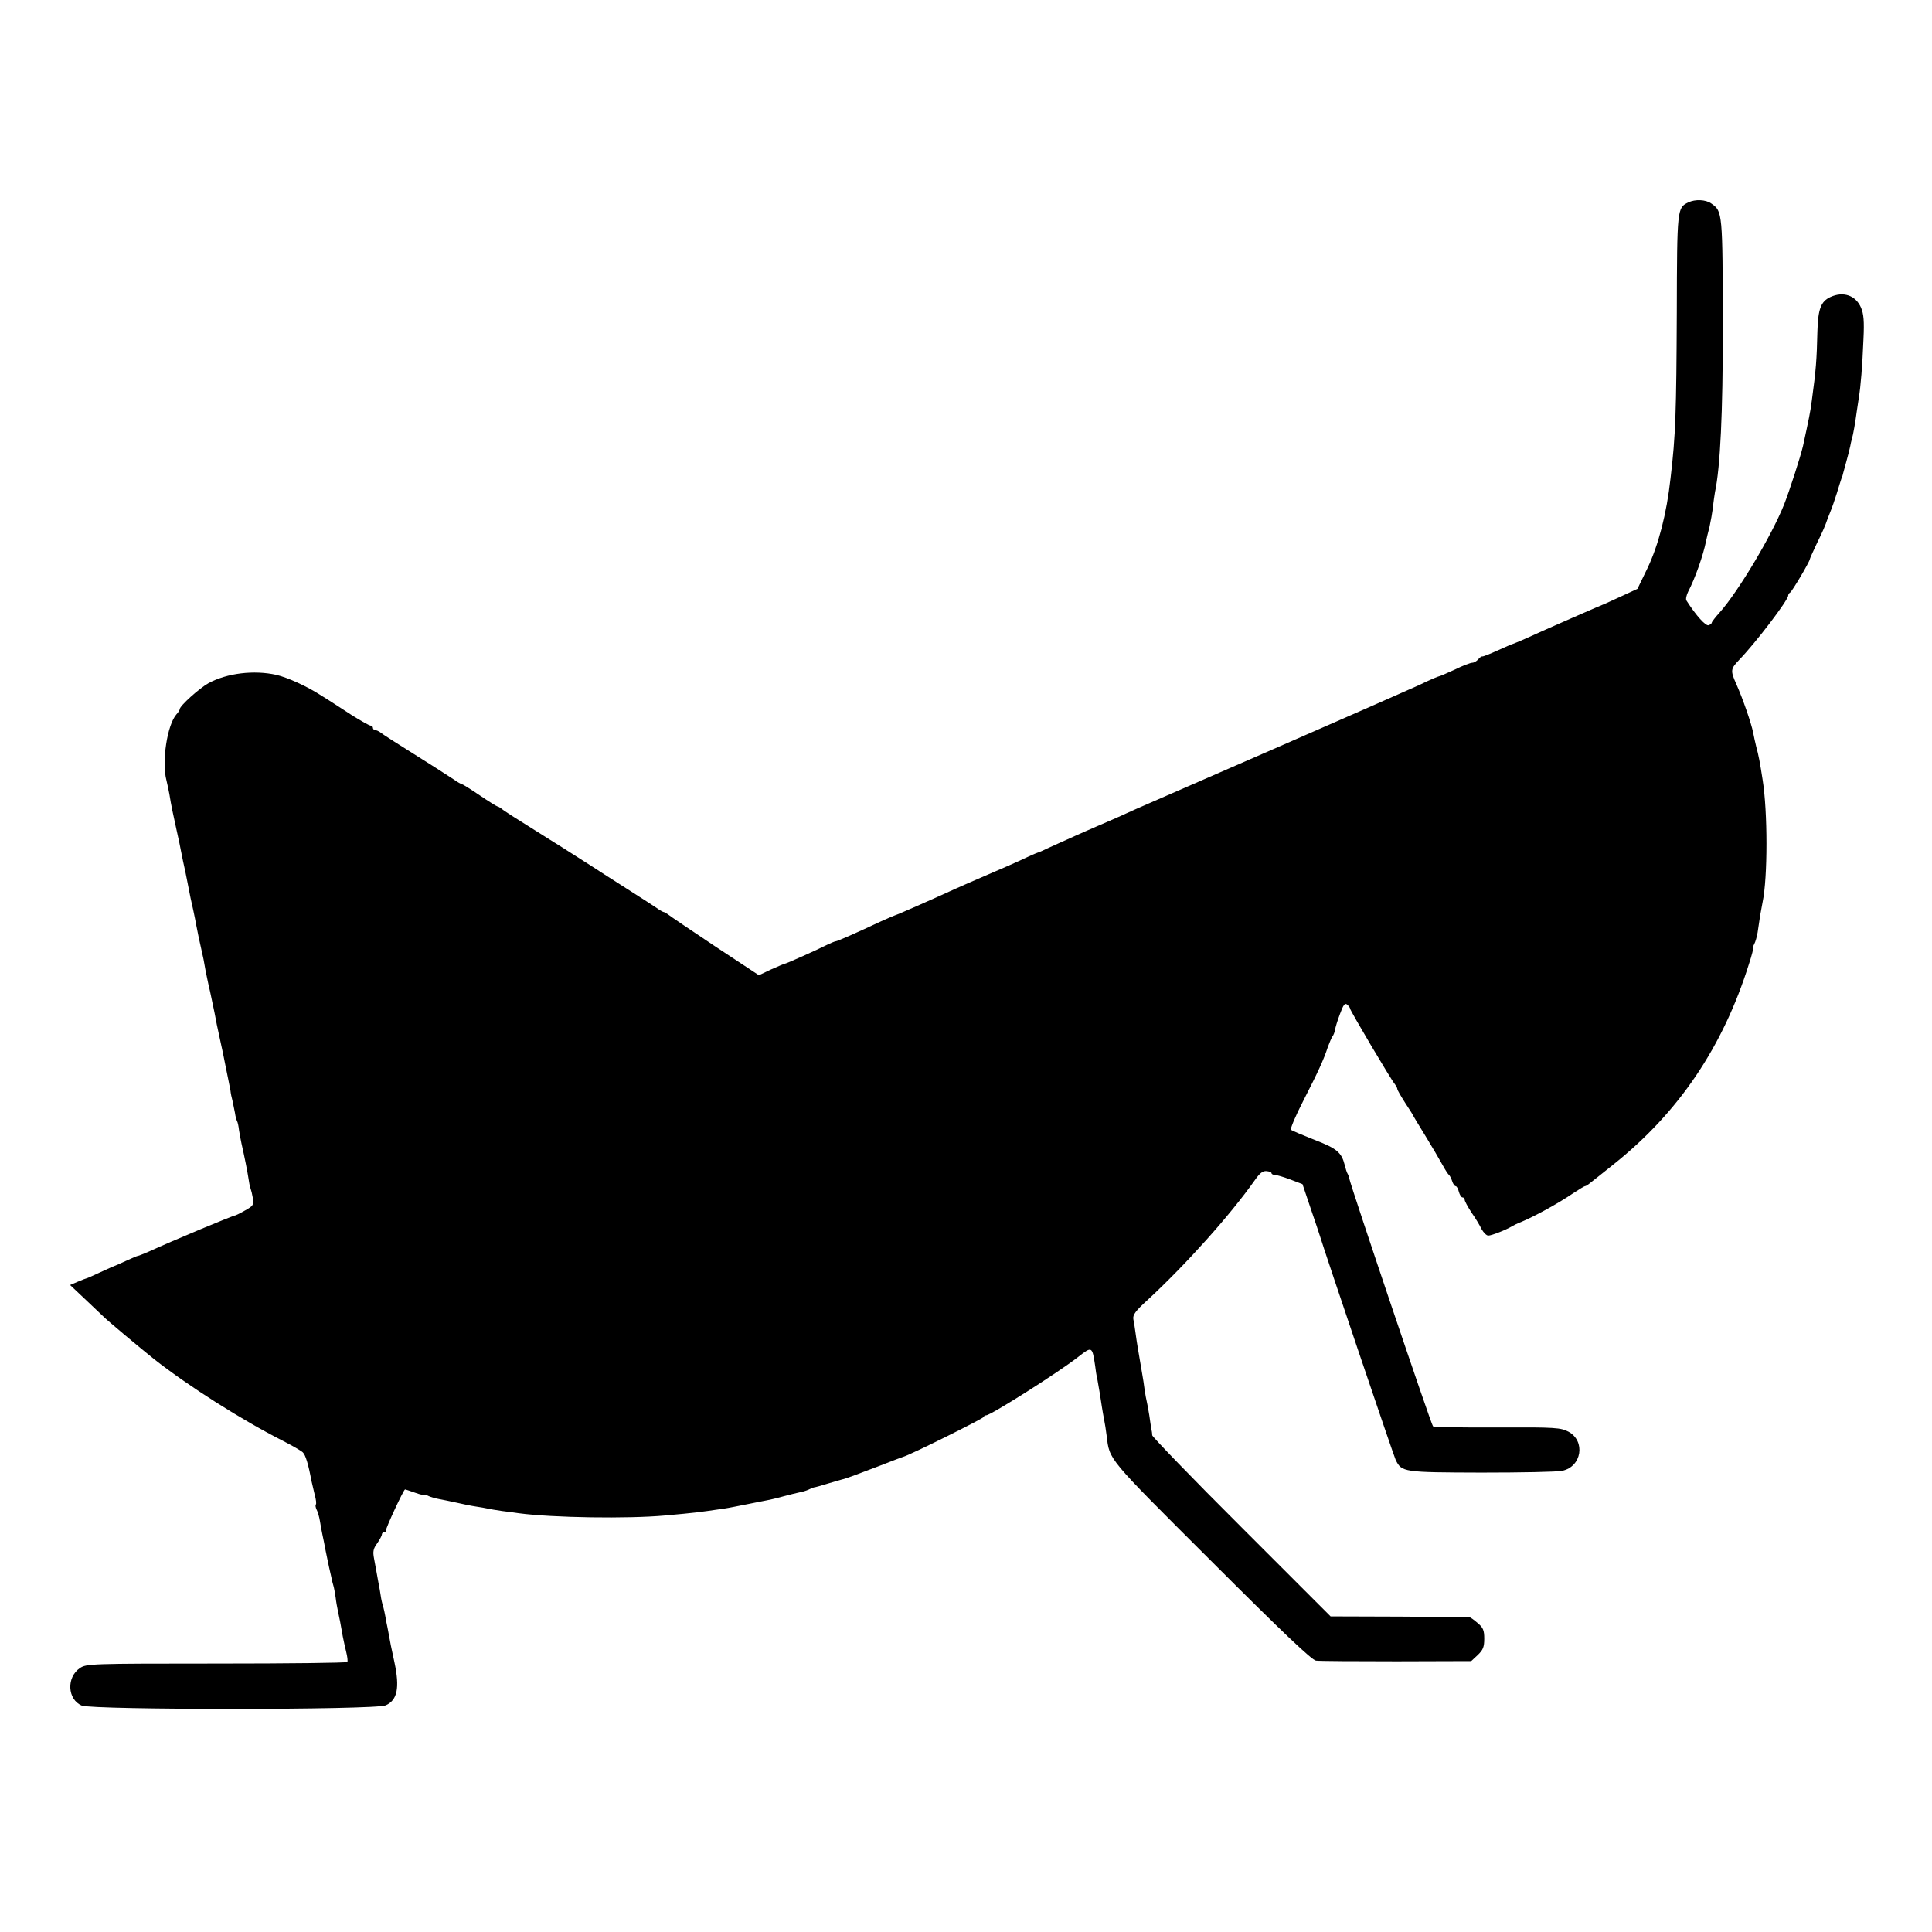 <?xml version="1.0" standalone="no"?>
<!DOCTYPE svg PUBLIC "-//W3C//DTD SVG 20010904//EN"
 "http://www.w3.org/TR/2001/REC-SVG-20010904/DTD/svg10.dtd">
<svg version="1.0" xmlns="http://www.w3.org/2000/svg"
 width="860pt" height="860pt" viewBox="0 0 860 860"
 preserveAspectRatio="xMidYMid meet">
<g transform="translate(0,860) scale(0.1,-0.1)"
fill="#000000" stroke="none">
<path d="M7515 7699 c-49 -24 -50 -25 -51 -489 -2 -443 -5 -547 -28 -740 -17
-156 -54 -297 -102 -398 l-45 -93 -67 -31 c-37 -17 -69 -32 -72 -33 -12 -4
-273 -118 -360 -158 -25 -11 -49 -21 -55 -23 -5 -1 -37 -15 -70 -30 -33 -15
-63 -27 -67 -26 -3 1 -12 -5 -18 -13 -7 -8 -19 -15 -26 -15 -8 0 -43 -13 -77
-30 -35 -16 -67 -30 -70 -30 -4 0 -44 -17 -89 -39 -46 -21 -328 -145 -628
-276 -639 -279 -611 -266 -675 -295 -27 -13 -68 -30 -90 -40 -22 -9 -62 -27
-90 -39 -27 -12 -66 -29 -85 -38 -19 -8 -55 -25 -80 -36 -25 -12 -47 -22 -50
-22 -3 -1 -21 -8 -40 -17 -54 -26 -145 -65 -210 -93 -33 -14 -83 -36 -112 -49
-123 -56 -264 -118 -273 -120 -5 -2 -35 -14 -65 -28 -109 -51 -195 -89 -200
-88 -3 0 -18 -6 -35 -14 -49 -25 -186 -86 -192 -86 -2 0 -29 -11 -60 -25 l-55
-26 -197 130 c-108 72 -201 135 -208 141 -7 5 -15 10 -18 10 -3 0 -18 8 -33
19 -15 10 -61 40 -102 66 -41 26 -100 64 -130 83 -30 20 -84 54 -120 77 -36
23 -92 59 -125 79 -169 106 -201 126 -212 136 -7 5 -15 10 -18 10 -3 0 -39 22
-80 50 -41 28 -77 50 -80 50 -3 0 -18 8 -33 19 -15 10 -52 34 -82 53 -191 120
-236 149 -247 158 -7 5 -17 10 -23 10 -5 0 -10 5 -10 10 0 6 -5 10 -10 10 -6
0 -43 21 -83 46 -40 26 -101 66 -137 88 -63 41 -149 80 -200 92 -99 22 -219 8
-302 -37 -41 -23 -128 -101 -128 -116 0 -3 -6 -14 -14 -22 -42 -47 -67 -212
-45 -295 4 -17 10 -44 13 -61 8 -51 16 -87 32 -160 9 -38 17 -79 19 -90 6 -32
14 -68 20 -95 3 -14 7 -36 10 -50 12 -61 15 -78 25 -120 5 -25 12 -56 14 -70
3 -14 7 -36 10 -50 14 -63 17 -77 22 -100 2 -14 7 -36 9 -50 3 -14 11 -56 20
-93 8 -37 17 -80 20 -95 3 -15 7 -38 10 -52 5 -23 7 -34 20 -93 3 -12 7 -33
10 -47 3 -14 7 -36 10 -50 10 -47 17 -85 21 -105 1 -11 5 -31 9 -45 3 -14 8
-38 11 -54 2 -16 7 -32 9 -36 3 -4 7 -22 9 -41 3 -19 8 -45 11 -59 13 -57 27
-127 31 -155 2 -16 6 -36 9 -44 3 -8 8 -28 11 -46 4 -28 1 -33 -35 -53 -22
-13 -42 -22 -43 -22 -5 2 -283 -114 -385 -161 -24 -10 -45 -19 -48 -19 -4 0
-27 -10 -53 -22 -26 -12 -49 -22 -52 -23 -3 -1 -31 -13 -63 -28 -32 -15 -59
-27 -61 -27 -2 0 -20 -7 -39 -15 l-35 -15 71 -67 c40 -38 74 -70 77 -73 15
-16 166 -142 226 -190 153 -120 387 -269 574 -364 41 -21 81 -44 88 -51 12
-11 25 -54 38 -125 3 -14 10 -42 15 -64 6 -21 8 -40 5 -43 -3 -3 -1 -13 3 -22
5 -9 12 -32 15 -51 3 -19 8 -46 11 -60 3 -14 10 -47 15 -75 6 -27 12 -60 15
-72 3 -13 7 -32 10 -44 2 -11 6 -28 9 -37 3 -9 7 -33 10 -52 2 -19 7 -46 10
-60 6 -27 14 -67 22 -115 3 -16 10 -47 15 -68 5 -20 8 -41 5 -45 -2 -4 -264
-7 -582 -7 -562 0 -579 -1 -608 -20 -61 -41 -56 -140 8 -167 49 -20 1308 -20
1353 1 52 23 63 78 39 191 -3 14 -10 48 -16 75 -5 28 -12 64 -15 80 -4 17 -8
40 -10 52 -2 11 -6 30 -9 41 -4 11 -9 33 -11 48 -2 16 -7 41 -10 57 -3 15 -7
37 -9 50 -2 12 -7 39 -11 60 -6 31 -3 44 14 67 11 16 21 34 21 40 0 5 5 10 10
10 6 0 9 3 8 7 -2 9 79 183 85 183 3 0 23 -7 46 -15 22 -8 41 -12 41 -9 0 2 8
0 17 -5 10 -5 32 -11 48 -14 17 -3 51 -10 78 -16 26 -6 64 -14 85 -17 20 -3
44 -7 52 -9 8 -2 37 -7 65 -11 27 -3 61 -8 75 -10 152 -20 484 -25 650 -10
142 13 141 13 265 31 21 3 64 12 105 20 14 3 36 7 50 10 52 10 66 13 110 25
25 7 56 14 69 17 13 2 31 8 40 12 9 5 19 9 24 10 4 0 33 8 65 18 31 9 59 17
62 18 7 0 90 31 165 60 67 26 98 38 105 40 31 8 354 169 358 177 2 5 7 8 12 8
20 0 322 191 411 261 60 47 61 46 74 -41 2 -19 6 -44 9 -55 9 -50 17 -98 21
-128 3 -17 7 -43 10 -57 3 -14 8 -45 11 -70 14 -111 -3 -91 465 -558 322 -322
448 -441 467 -444 15 -2 176 -3 359 -3 l332 1 29 27 c24 23 29 36 29 73 0 37
-5 49 -29 69 -16 14 -33 26 -36 26 -4 1 -145 2 -313 3 l-306 1 -396 396 c-219
218 -397 403 -398 410 0 8 -2 21 -4 29 -1 8 -6 35 -9 60 -4 25 -9 52 -11 60
-2 8 -7 33 -10 55 -3 23 -7 50 -9 60 -2 11 -7 40 -11 65 -4 25 -9 54 -11 65
-2 11 -6 38 -9 60 -3 22 -7 50 -10 63 -3 19 9 36 63 85 171 158 368 378 478
534 21 30 35 42 52 40 12 -1 22 -5 22 -9 0 -4 7 -8 15 -8 8 0 39 -9 68 -20
l55 -21 36 -107 c20 -59 39 -114 41 -122 24 -79 329 -981 338 -999 27 -54 33
-55 381 -56 176 0 339 3 360 8 87 18 105 132 28 174 -35 18 -55 20 -315 19
-153 -1 -283 1 -288 5 -7 4 -364 1062 -373 1104 -1 6 -4 15 -7 20 -4 6 -9 23
-13 39 -14 56 -35 74 -134 112 -53 21 -101 41 -105 45 -5 3 20 62 55 130 66
129 90 181 109 239 7 19 16 40 20 46 5 6 10 19 12 30 1 10 11 42 22 71 15 41
22 50 32 41 7 -6 13 -14 13 -18 0 -8 183 -318 200 -337 5 -7 10 -16 10 -20 0
-5 16 -32 35 -62 19 -29 35 -54 35 -56 0 -1 25 -42 55 -91 30 -49 64 -107 76
-129 12 -22 25 -42 29 -45 4 -3 10 -15 14 -27 4 -13 11 -23 16 -23 4 0 11 -11
14 -25 4 -14 11 -25 16 -25 6 0 10 -5 10 -11 0 -6 14 -31 30 -56 17 -24 37
-57 45 -74 9 -16 22 -29 30 -29 14 0 76 24 105 41 8 5 26 14 40 19 62 26 166
83 232 128 26 17 50 32 53 32 3 0 11 4 18 10 7 5 57 45 112 89 288 230 485
522 600 889 13 39 21 72 19 72 -3 0 0 8 5 18 5 9 12 33 15 52 3 19 8 52 11 74
4 21 9 48 11 60 23 109 23 403 0 546 -12 78 -18 109 -28 145 -5 22 -12 51 -14
64 -8 41 -46 151 -75 216 -27 61 -26 67 14 109 75 78 217 265 217 285 0 5 4
11 8 13 8 3 86 135 88 148 0 3 14 34 31 70 27 55 38 80 48 110 1 3 7 18 13 33
7 16 19 52 28 80 9 29 18 59 21 67 4 8 7 20 8 25 2 6 8 30 15 55 7 25 14 53
16 63 2 10 5 26 8 35 5 16 15 73 21 119 2 13 6 40 9 60 9 54 16 142 21 263 4
81 1 113 -11 141 -24 55 -79 73 -136 47 -43 -20 -55 -54 -58 -153 -3 -127 -6
-170 -25 -309 -7 -54 -13 -80 -39 -201 -11 -47 -59 -196 -84 -260 -56 -140
-203 -386 -286 -480 -20 -22 -36 -43 -36 -46 0 -4 -6 -9 -14 -12 -13 -5 -57
44 -99 110 -4 6 0 24 8 40 30 57 67 162 79 223 3 14 10 44 16 66 5 23 12 62
15 85 2 24 7 55 9 68 24 111 35 357 35 726 -1 521 -1 524 -51 559 -25 18 -72
20 -103 5z"/>
</g>
</svg>
